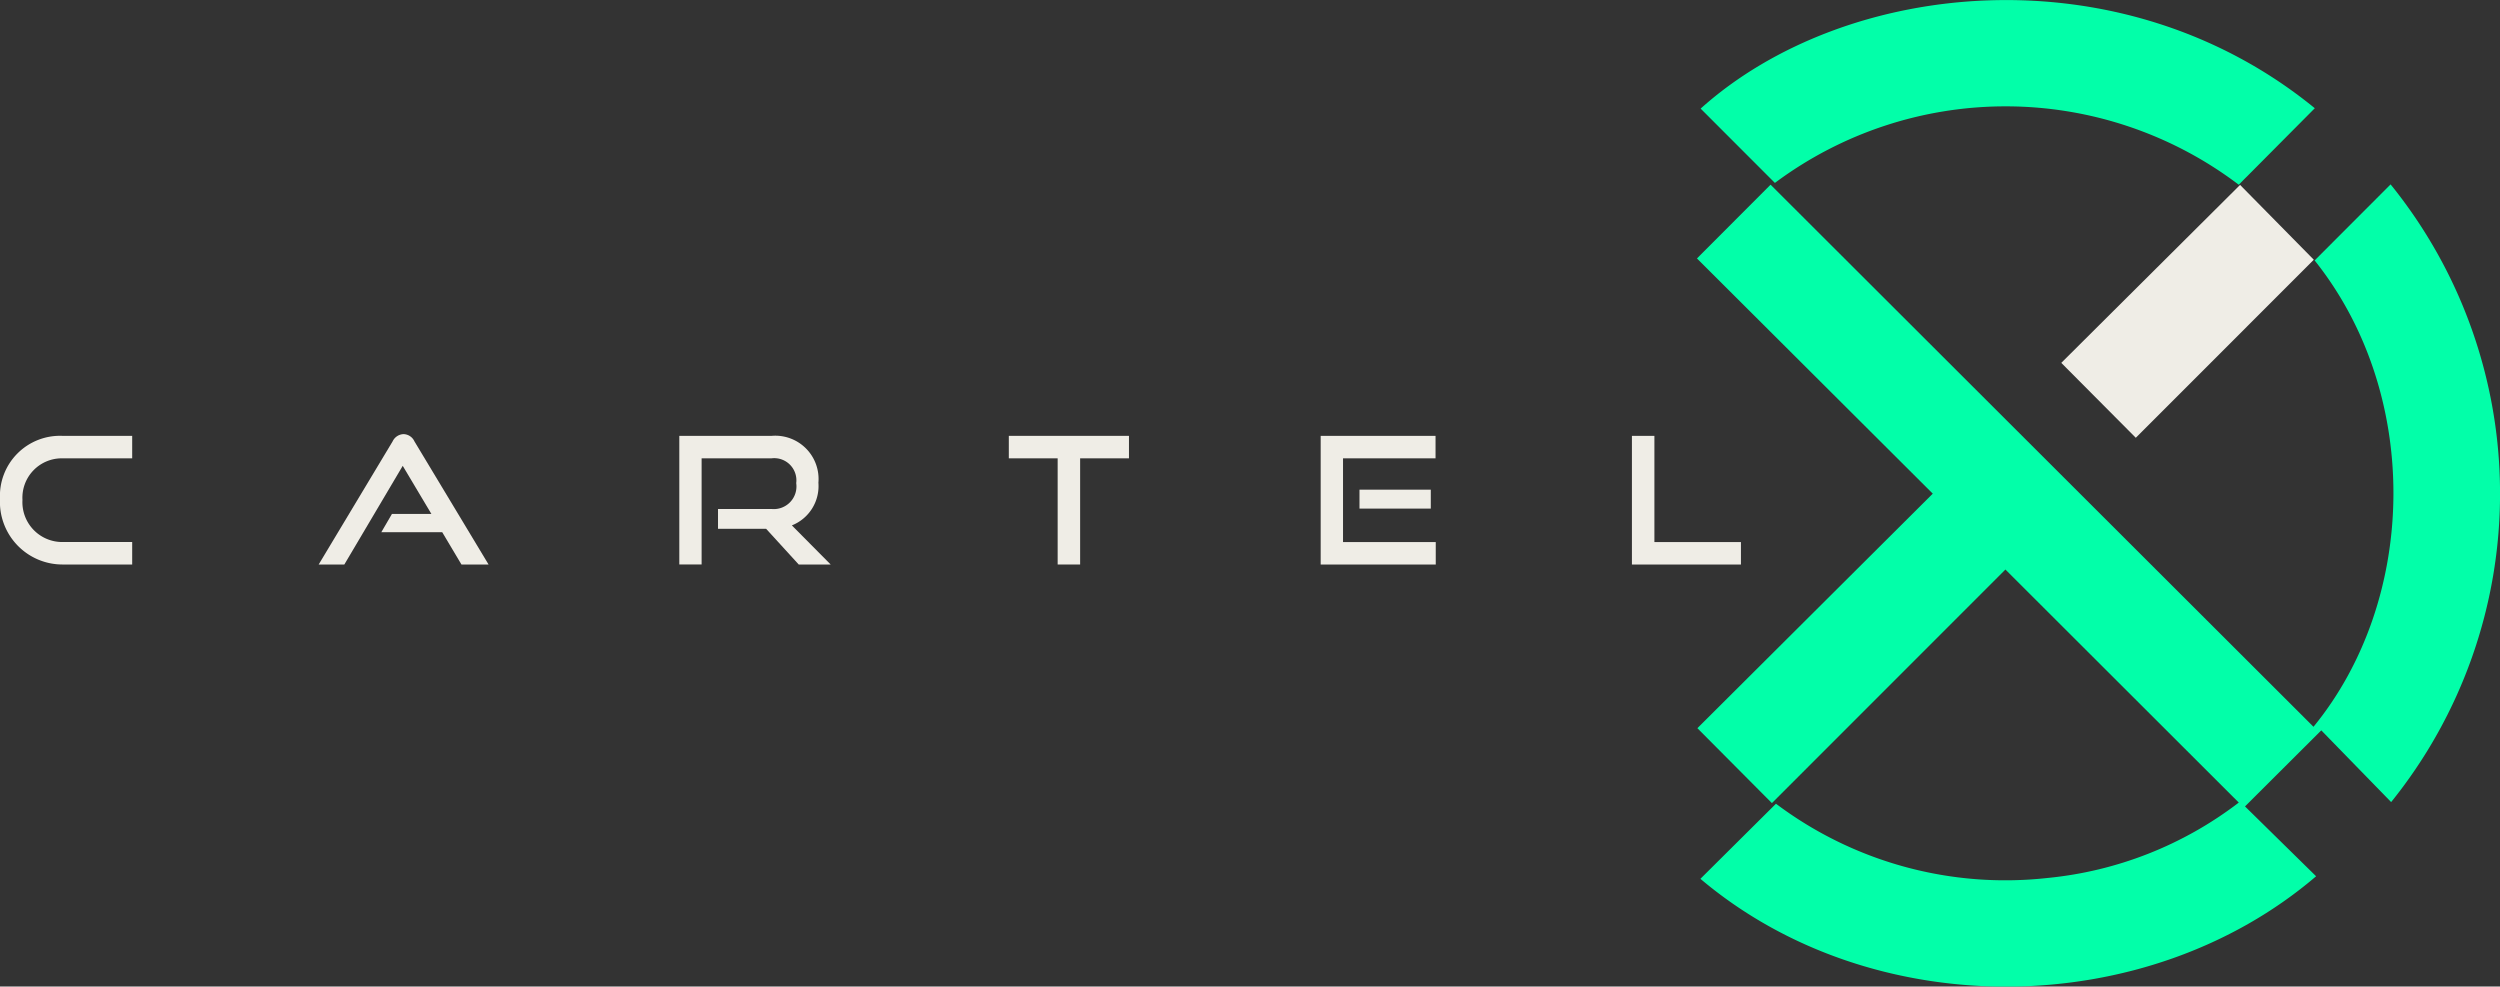 <svg xmlns="http://www.w3.org/2000/svg" width="161.057" height="63.556" viewBox="0 0 161.057 63.556"><rect x="0" y="0" width="161.057" height="63.556" fill="#333333" stroke="none"/><g id="Grupo_13492" data-name="Grupo 13492" transform="translate(-370.125 -1293.015)"><g id="Grupo_4" data-name="Grupo 4" transform="translate(370.125 1320.981)"><g id="Grupo_3" data-name="Grupo 3" transform="translate(0 0)"><path id="Caminho_12" data-name="Caminho 12" d="M374.149,1360.424a4.031,4.031,0,0,1-4.024-4.229,3.87,3.87,0,0,1,4.024-4.059h4.492v1.448h-4.492a2.537,2.537,0,0,0-2.577,2.679,2.567,2.567,0,0,0,2.577,2.713h4.492v1.448Z" transform="translate(-370.125 -1352.023)" fill="#efede6"></path><path id="Caminho_13" data-name="Caminho 13" d="M422.549,1360.3l-1.242-2.086h-3.922l.684-1.174h2.542l-1.847-3.1L415,1360.3h-1.653l4.765-7.934a.808.808,0,0,1,.707-.468.792.792,0,0,1,.7.468l4.777,7.934Z" transform="translate(-392.819 -1351.896)" fill="#efede6"></path><path id="Caminho_14" data-name="Caminho 14" d="M469.956,1360.424l-2.1-2.3h-3.1v-1.276h3.454a1.461,1.461,0,0,0,1.585-1.665,1.429,1.429,0,0,0-1.585-1.6H463.7v6.84h-1.437v-8.287h5.951a2.788,2.788,0,0,1,3.01,3.021,2.724,2.724,0,0,1-1.71,2.747l2.5,2.52Z" transform="translate(-418.5 -1352.023)" fill="#efede6"></path><path id="Caminho_15" data-name="Caminho 15" d="M510.1,1360.424v-6.84h-3.146v-1.448h7.74v1.448h-3.146v6.84Z" transform="translate(-441.963 -1352.023)" fill="#efede6"></path><path id="Caminho_16" data-name="Caminho 16" d="M549.261,1360.424v-8.287h7.4v1.448H550.7v5.392h5.974v1.448Zm2.5-3.6v-1.22h4.594v1.22Z" transform="translate(-464.179 -1352.023)" fill="#efede6"></path><path id="Caminho_17" data-name="Caminho 17" d="M591.477,1360.424v-8.287h1.448v6.84H598.5v1.448Z" transform="translate(-486.344 -1352.023)" fill="#efede6"></path></g></g><g id="Grupo_6" data-name="Grupo 6" transform="translate(479.447 1293.015)"><g id="Grupo_5" data-name="Grupo 5"><path id="Caminho_18" data-name="Caminho 18" d="M644.983,1318.025l-4.893,4.9c6.91,8.658,6.647,21.823-.074,30.043l-34.976-34.924-4.743,4.752,15.192,15.153-15.164,15.109,4.8,4.827,15.044-15.048,15.033,15.013a24.1,24.1,0,0,1-12.345,4.86,24.592,24.592,0,0,1-17.47-4.786l-4.868,4.838c11.107,9.385,28.723,9.187,39.665-.164l-4.58-4.5,4.914-4.9,4.5,4.62A31.658,31.658,0,0,0,644.983,1318.025Z" transform="translate(-600.296 -1306.146)" fill="#02ffa9"></path><path id="Caminho_19" data-name="Caminho 19" d="M635.462,1304.918l.354-.364,0,0,.178-.175,4.365-4.392c-12.474-10.19-30.227-8.354-39.566.024l4.784,4.788A24.86,24.86,0,0,1,635.462,1304.918Z" transform="translate(-600.555 -1293.015)" fill="#02ffa9"></path></g><path id="Caminho_20" data-name="Caminho 20" d="M661.233,1318.1c-5.012,4.994-6.437,6.4-11.518,11.465l4.8,4.826,11.467-11.471Z" transform="translate(-626.243 -1306.188)" fill="#efede6"></path></g></g></svg>